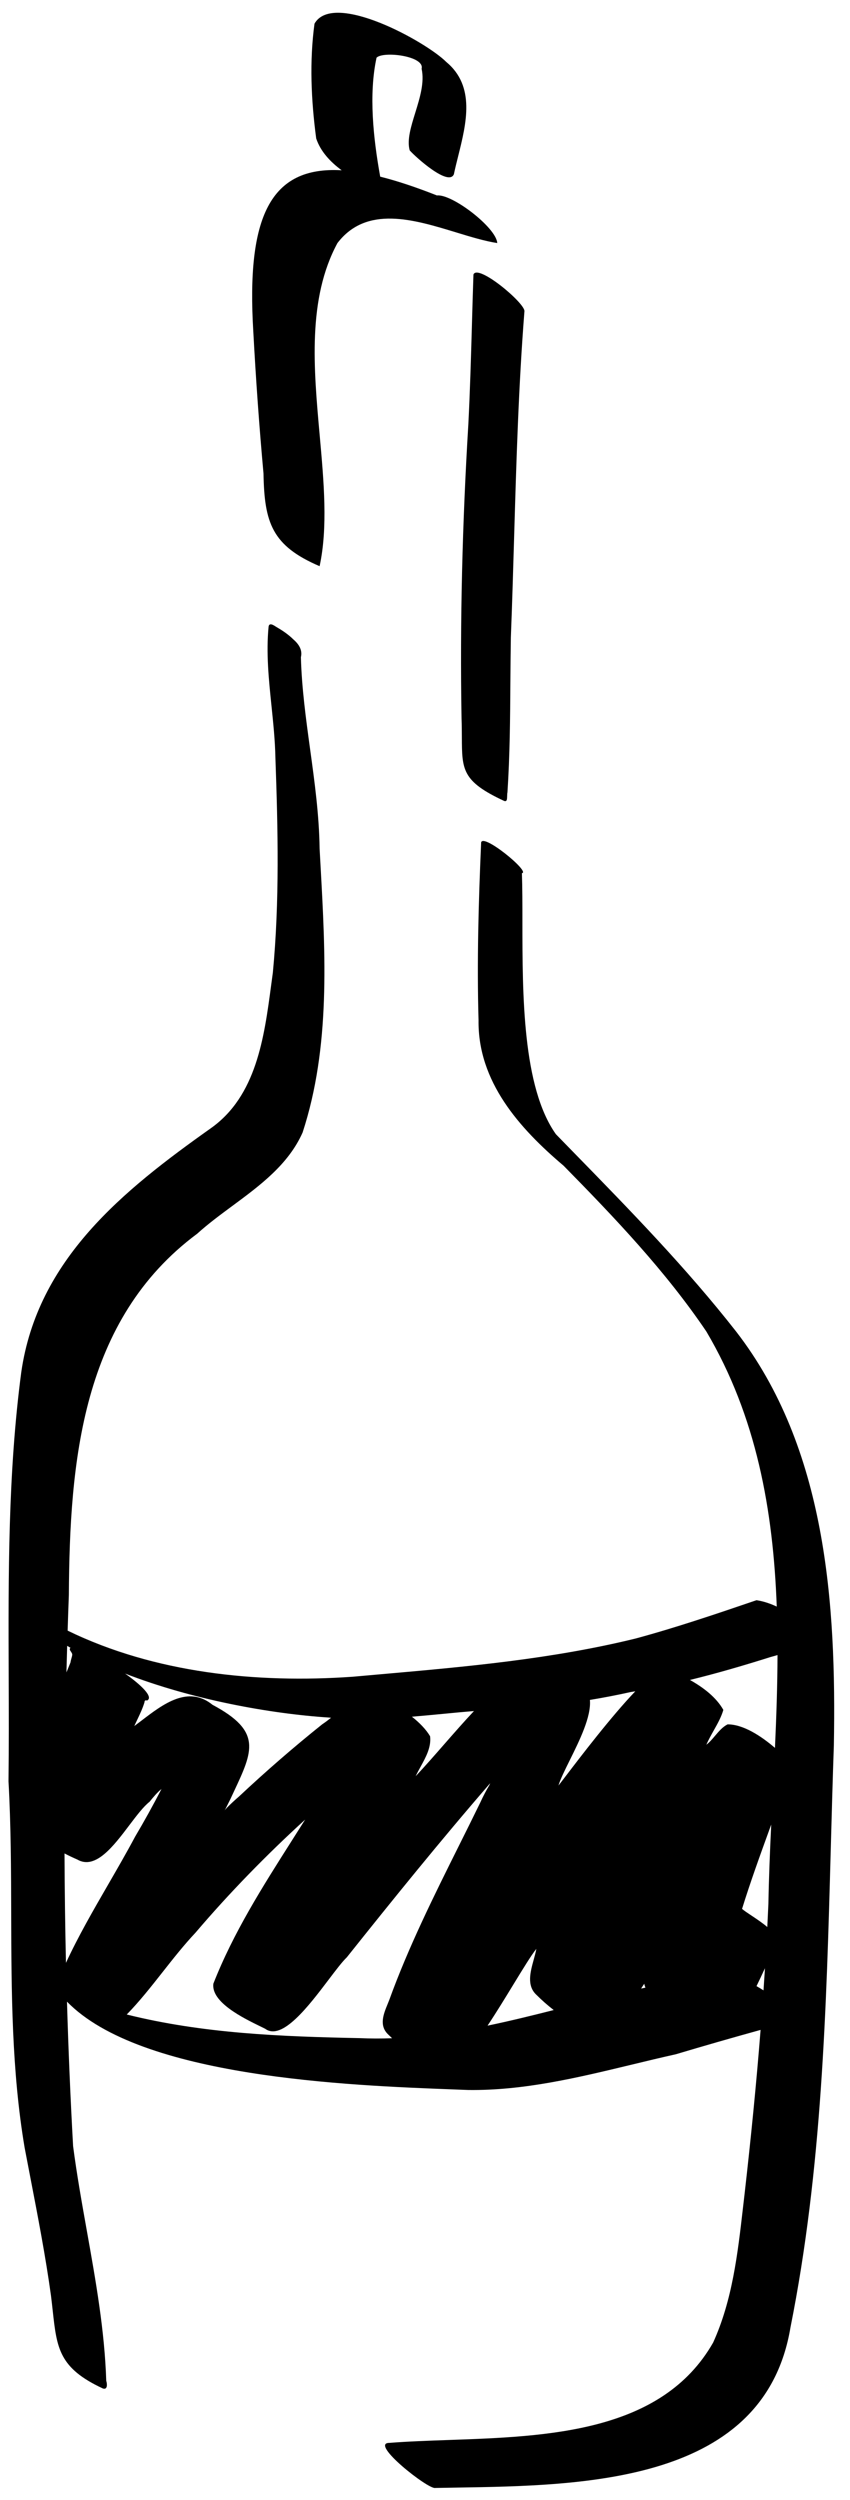 <svg width="50" height="147" viewBox="0 0 50 147" fill="none" xmlns="http://www.w3.org/2000/svg">
<path fill-rule="evenodd" clip-rule="evenodd" d="M20.099 10.013C19.419 9.512 18.851 8.897 18.6 8.142C18.3 5.892 18.2 3.592 18.5 1.392C19.6 -0.558 25.05 2.442 26.25 3.642C27.977 5.074 27.433 7.251 26.95 9.187L26.95 9.187L26.95 9.187C26.859 9.549 26.771 9.903 26.7 10.242C26.4 10.992 24.45 9.242 24.1 8.842C23.93 8.236 24.172 7.453 24.427 6.63C24.697 5.757 24.98 4.84 24.8 4.042C25 3.292 22.55 2.992 22.15 3.392C21.682 5.546 21.959 8.137 22.365 10.387C23.362 10.637 24.471 11.006 25.7 11.492C26.6 11.392 29.2 13.392 29.25 14.292C28.51 14.177 27.685 13.926 26.828 13.664C24.33 12.902 21.563 12.058 19.85 14.292C18.082 17.563 18.45 21.65 18.805 25.591C19.052 28.337 19.293 31.013 18.8 33.292C16 32.092 15.55 30.742 15.5 27.842C15.25 25.092 15.05 22.292 14.9 19.492C14.494 12.776 15.885 9.764 20.099 10.013ZM29.65 47.092C27.18 45.942 27.177 45.264 27.168 43.357C27.166 43.026 27.165 42.657 27.15 42.242C27.05 36.492 27.2 30.692 27.55 24.942C27.649 22.994 27.705 21.046 27.76 19.112L27.76 19.112C27.788 18.117 27.816 17.127 27.85 16.142C28.1 15.492 30.85 17.792 30.85 18.292C30.504 22.687 30.373 27.13 30.243 31.572L30.243 31.572C30.185 33.547 30.127 35.522 30.05 37.492C30.036 38.351 30.03 39.215 30.023 40.081V40.081V40.081V40.081V40.081V40.081V40.081V40.081V40.081V40.082V40.082C30.008 42.24 29.993 44.416 29.85 46.592C29.835 46.652 29.834 46.73 29.832 46.807C29.829 46.987 29.825 47.162 29.65 47.092ZM3.101 135.869C3.344 138.081 3.471 139.242 6.05 140.442C6.35 140.542 6.3 140.142 6.25 139.992C6.154 137.031 5.633 134.11 5.112 131.191C4.815 129.527 4.518 127.863 4.3 126.192C4.143 123.363 4.023 120.53 3.94 117.696C8.272 122.16 20.507 122.624 26.658 122.858C26.971 122.87 27.27 122.881 27.55 122.892C30.815 122.932 33.987 122.166 37.164 121.4C38.025 121.192 38.886 120.984 39.75 120.792C41.413 120.296 43.077 119.818 44.74 119.358C44.487 122.565 44.167 125.771 43.8 128.992C43.766 129.279 43.733 129.566 43.7 129.854L43.7 129.856C43.392 132.533 43.078 135.26 41.95 137.742C38.934 143.031 32.23 143.266 26.41 143.471H26.409H26.409H26.409C25.186 143.514 24.002 143.555 22.9 143.642C21.7 143.642 25.2 146.392 25.6 146.292C26.002 146.284 26.414 146.278 26.836 146.271C34.446 146.151 44.984 145.985 46.5 136.842C48.354 127.573 48.612 118.101 48.87 108.677C48.925 106.662 48.98 104.65 49.05 102.642C49.2 94.292 48.6 85.142 43.3 78.292C40.375 74.557 37.086 71.187 33.796 67.816L33.796 67.816C33.431 67.442 33.065 67.067 32.7 66.692C30.734 63.924 30.732 58.483 30.73 54.219C30.73 53.17 30.73 52.191 30.7 51.342C31.25 51.292 28.25 48.842 28.3 49.592C28.15 53.042 28.05 56.542 28.15 59.992C28.1 63.592 30.55 66.342 33.15 68.542C36.15 71.592 39.15 74.742 41.55 78.292C44.505 83.292 45.483 88.813 45.691 94.468C45.3 94.284 44.898 94.151 44.5 94.092C42.15 94.892 39.8 95.692 37.4 96.342C32.44 97.56 27.399 98.005 22.386 98.447H22.386L22.385 98.447C21.84 98.495 21.295 98.543 20.75 98.592C15.097 98.99 9.093 98.373 3.978 95.881C4 95.184 4.024 94.488 4.05 93.792C4.1 85.942 4.8 77.592 11.6 72.542C12.239 71.964 12.953 71.436 13.67 70.906L13.671 70.906C15.309 69.695 16.965 68.47 17.8 66.592C19.447 61.557 19.145 56.124 18.854 50.875L18.854 50.875L18.854 50.875L18.854 50.874C18.836 50.546 18.818 50.219 18.8 49.892C18.774 47.931 18.509 45.997 18.244 44.069C17.996 42.26 17.748 40.457 17.7 38.642C17.8 38.242 17.6 37.892 17.25 37.592C17 37.342 16.65 37.092 16.3 36.892C16.282 36.883 16.257 36.867 16.227 36.847C16.086 36.755 15.841 36.595 15.8 36.842C15.648 38.392 15.81 39.961 15.972 41.526C16.076 42.535 16.18 43.542 16.2 44.542C16.35 48.742 16.45 52.992 16.05 57.192C16.016 57.436 15.983 57.682 15.95 57.932C15.54 61.009 15.083 64.446 12.4 66.342C7.25 69.992 2.2 74.042 1.25 80.692C0.469 86.604 0.49 92.599 0.511 98.575C0.518 100.634 0.526 102.691 0.5 104.742C0.645 107.331 0.652 109.94 0.659 112.551C0.672 117.153 0.685 121.763 1.45 126.292C1.56 126.872 1.672 127.452 1.784 128.032C2.232 130.352 2.68 132.672 3 134.992C3.039 135.302 3.071 135.594 3.101 135.869ZM3.88 115.416C4.608 113.844 5.485 112.328 6.365 110.806C6.903 109.875 7.443 108.942 7.95 107.992C8.483 107.092 9 106.159 9.5 105.192C9.25 105.392 9 105.692 8.8 105.942C8.439 106.225 8.038 106.755 7.609 107.321C6.676 108.555 5.613 109.959 4.55 109.342C4.297 109.232 4.045 109.113 3.795 108.983C3.803 111.127 3.832 113.271 3.88 115.416ZM7.456 118.453C11.943 119.573 16.546 119.75 21.15 119.842C21.791 119.871 22.429 119.872 23.064 119.848C22.991 119.78 22.92 119.712 22.85 119.642C22.278 119.114 22.558 118.431 22.804 117.832C22.837 117.75 22.87 117.67 22.9 117.592C24.028 114.481 25.518 111.492 26.995 108.529C27.418 107.682 27.839 106.837 28.25 105.992C28.417 105.626 28.6 105.276 28.8 104.942C28.8 104.908 28.846 104.851 28.845 104.85C28.844 104.849 28.832 104.86 28.8 104.892C25.9 108.242 23.15 111.642 20.4 115.092C20.133 115.346 19.762 115.836 19.336 116.398C18.169 117.939 16.589 120.025 15.6 119.292C15.522 119.253 15.434 119.21 15.337 119.163C14.32 118.667 12.413 117.738 12.55 116.642C13.72 113.653 15.452 110.927 17.162 108.236C17.426 107.821 17.689 107.407 17.95 106.992C15.7 109.042 13.5 111.292 11.5 113.642C10.821 114.364 10.195 115.158 9.57 115.952C8.888 116.818 8.207 117.683 7.456 118.453ZM28.68 119.108C29.982 118.838 31.276 118.519 32.571 118.191C32.205 117.908 31.863 117.605 31.55 117.292C30.973 116.754 31.195 115.948 31.397 115.219C31.457 115 31.515 114.788 31.55 114.592C31.254 114.962 30.775 115.747 30.213 116.666C29.74 117.442 29.209 118.312 28.68 119.108ZM37.714 116.928C37.799 116.909 37.883 116.891 37.968 116.873C37.93 116.79 37.907 116.713 37.9 116.642C37.839 116.727 37.777 116.823 37.714 116.928ZM44.5 116.785C44.639 116.865 44.777 116.947 44.912 117.034C44.942 116.599 44.971 116.165 44.998 115.73C44.836 116.084 44.67 116.436 44.5 116.785ZM45.135 113.309C45.158 112.854 45.18 112.398 45.2 111.942C45.227 110.407 45.291 108.852 45.366 107.284C45.338 107.362 45.309 107.44 45.281 107.517C44.709 109.092 44.138 110.667 43.65 112.242C43.765 112.344 43.967 112.478 44.2 112.633C44.5 112.832 44.851 113.066 45.135 113.309ZM45.586 102.776C45.668 100.958 45.731 99.135 45.736 97.318C45.59 97.359 45.444 97.4 45.3 97.442C43.734 97.935 42.169 98.394 40.584 98.781C41.384 99.229 42.132 99.803 42.55 100.542C42.432 100.955 42.21 101.351 41.986 101.749C41.83 102.026 41.673 102.305 41.55 102.592C41.74 102.445 41.903 102.253 42.065 102.061C42.288 101.799 42.511 101.537 42.8 101.392C43.724 101.392 44.767 102.074 45.586 102.776ZM37.371 99.448C37.28 99.463 37.19 99.478 37.1 99.492C36.308 99.668 35.507 99.823 34.7 99.956C34.79 100.931 34.087 102.348 33.51 103.512C33.219 104.1 32.96 104.623 32.85 104.992C32.941 104.877 33.089 104.683 33.282 104.431C34.158 103.282 35.949 100.935 37.371 99.448ZM27.881 100.609C27.269 100.659 26.656 100.718 26.044 100.777L26.043 100.777C25.439 100.835 24.834 100.893 24.23 100.942C24.679 101.296 25.063 101.691 25.3 102.092C25.375 102.731 25.055 103.313 24.743 103.881C24.64 104.069 24.537 104.256 24.45 104.442C25.023 103.831 25.578 103.195 26.134 102.559C26.71 101.902 27.285 101.243 27.881 100.609ZM19.475 101.004C19.433 101 19.392 100.996 19.35 100.992C15.909 100.769 11.29 99.937 7.357 98.405C8.33 99.094 9.046 99.794 8.65 99.992C8.55 99.959 8.5 99.992 8.5 100.092C8.393 100.448 8.236 100.779 8.082 101.103C8.019 101.233 7.958 101.363 7.9 101.492C8.038 101.39 8.179 101.282 8.324 101.172C9.587 100.205 11.064 99.075 12.5 100.242C15.421 101.797 14.88 102.952 13.762 105.338C13.693 105.485 13.622 105.636 13.55 105.792L13.25 106.392C13.188 106.485 13.222 106.444 13.268 106.387C13.297 106.352 13.331 106.311 13.35 106.292C13.583 106.059 13.817 105.842 14.05 105.642C15.65 104.142 17.283 102.726 18.95 101.392C19.128 101.274 19.302 101.141 19.475 101.004ZM3.908 98.337C3.991 98.139 4.071 97.941 4.15 97.742C4.15 97.692 4.175 97.605 4.2 97.517C4.225 97.43 4.25 97.342 4.25 97.292C4.25 97.231 4.209 97.171 4.17 97.113C4.113 97.029 4.061 96.952 4.15 96.892C4.15 96.892 4.15 96.892 4.15 96.892C4.083 96.853 4.017 96.815 3.951 96.775C3.935 97.296 3.921 97.816 3.908 98.337Z" fill="black"/>
</svg>
